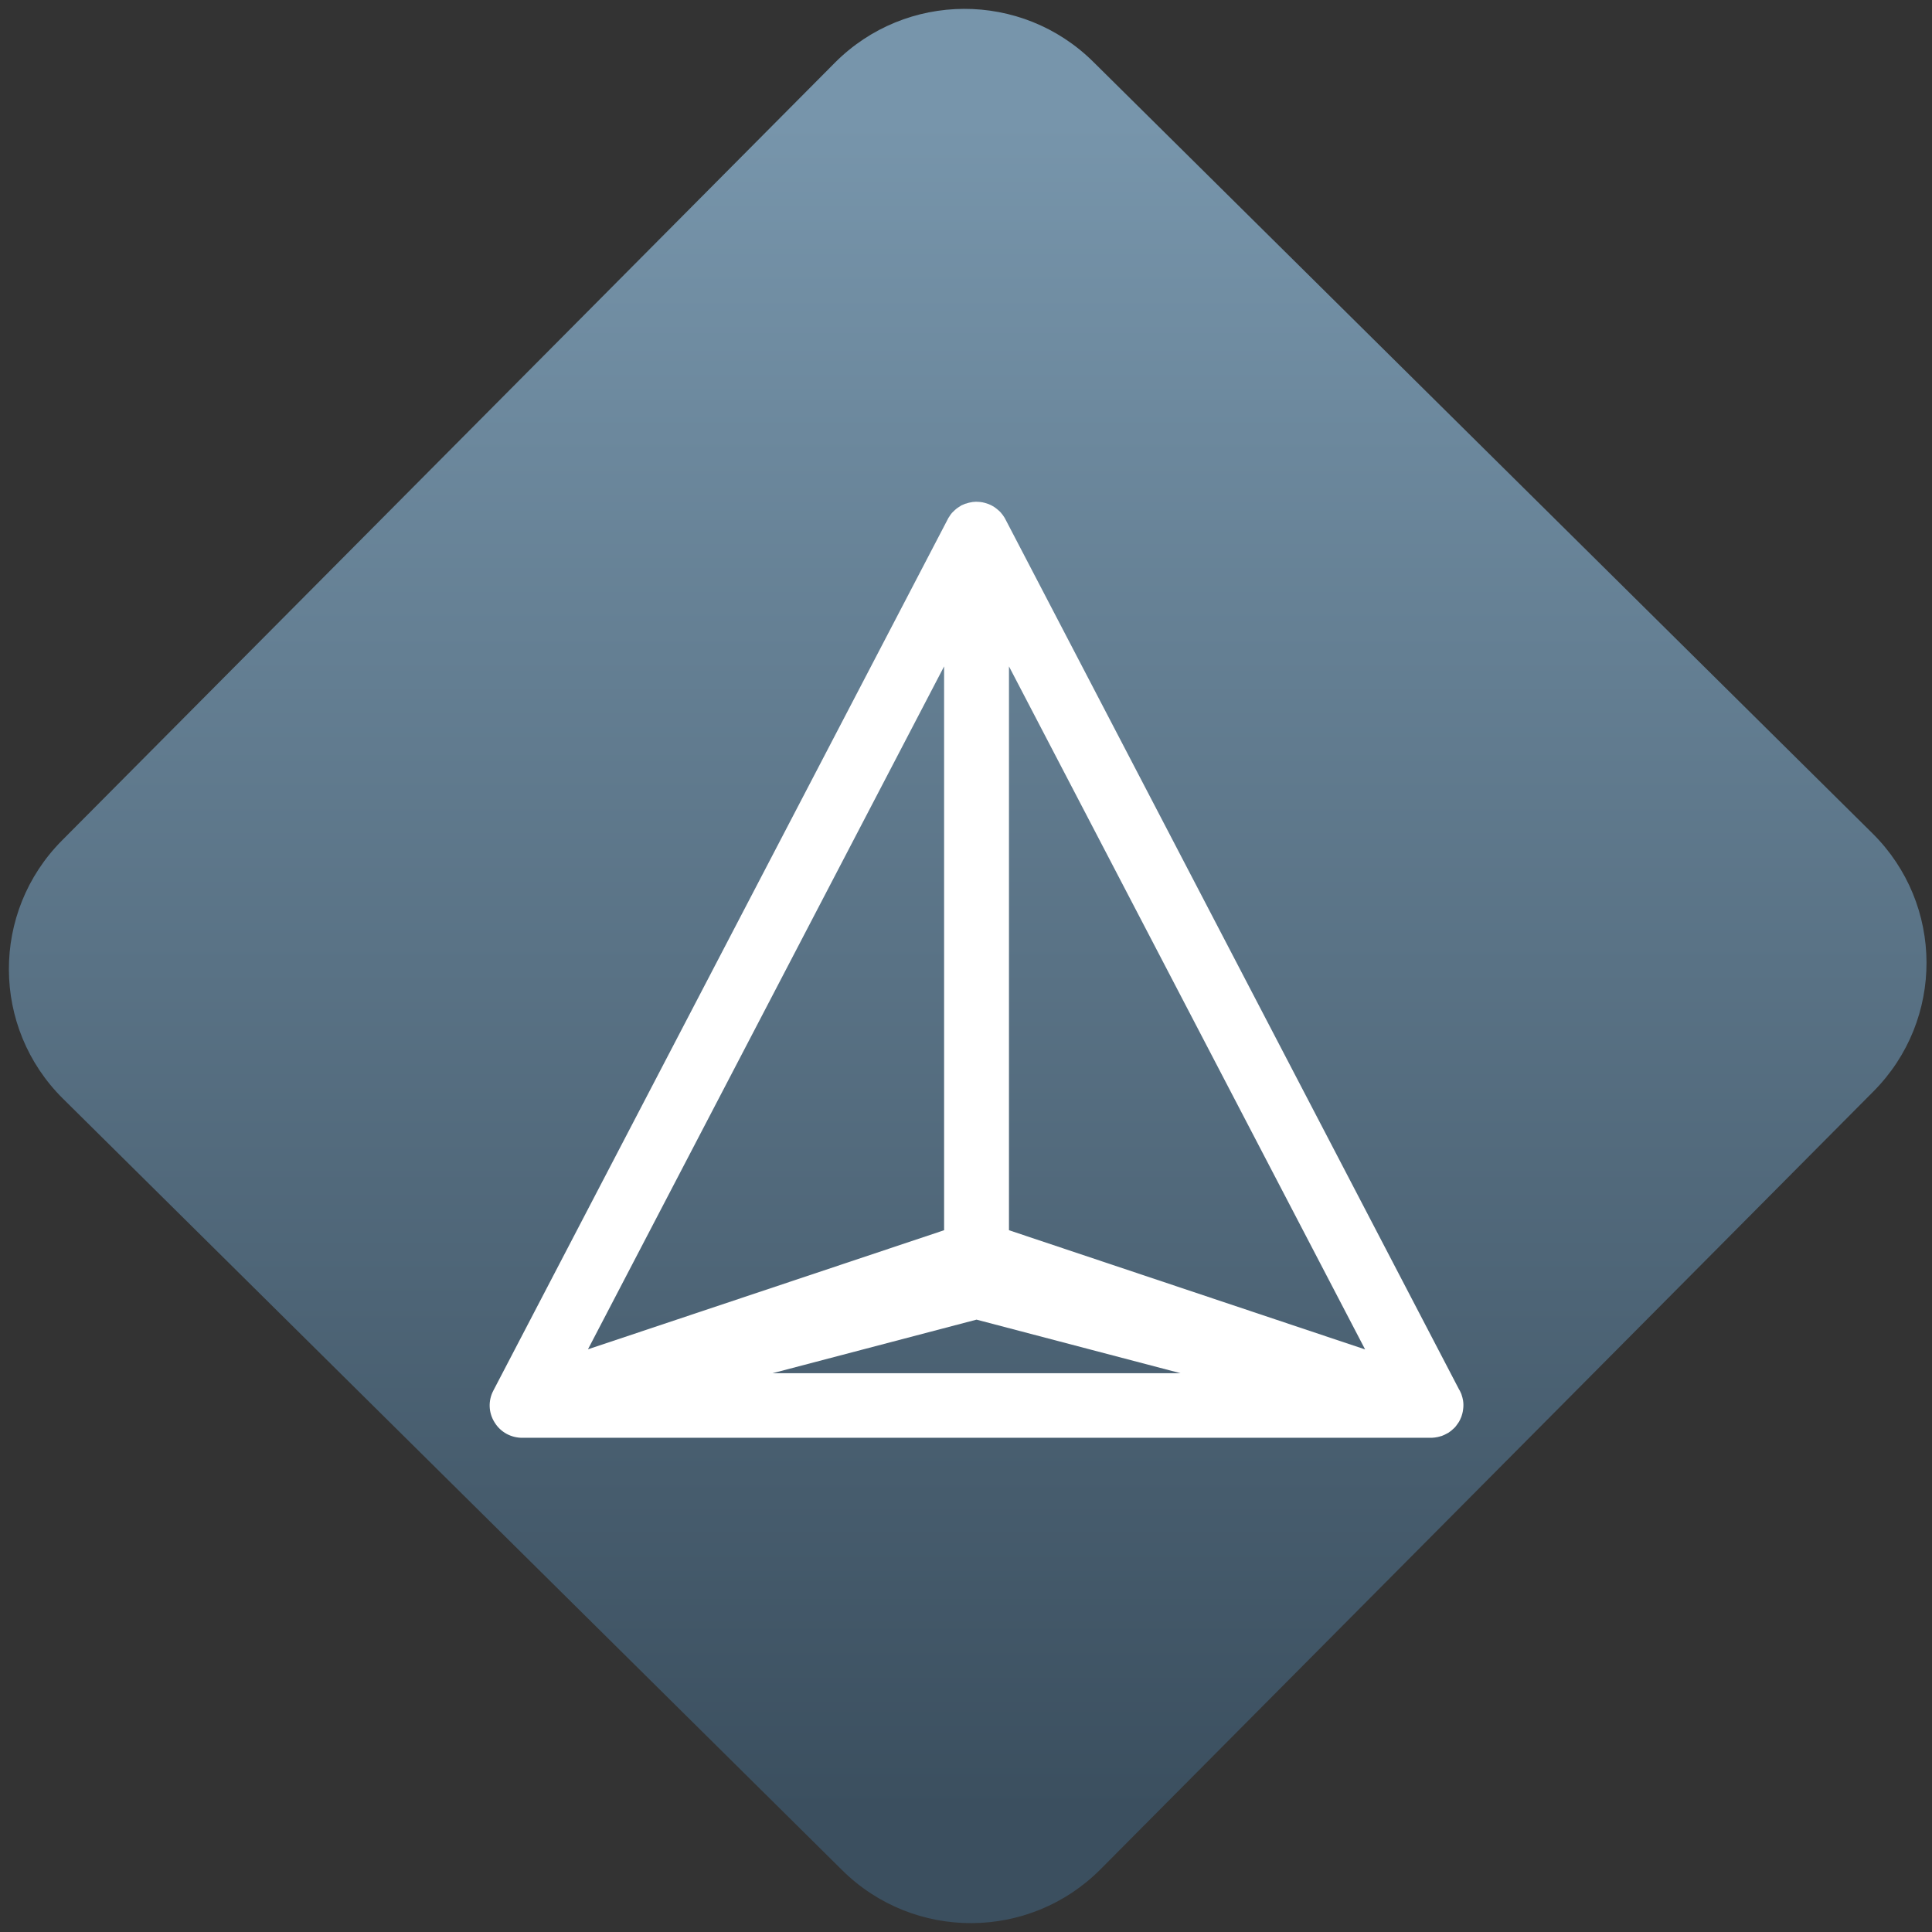 <svg width="64" height="64" viewBox="0 0 64 64" version="1.1"><rect x="0" y="0" width="64" height="64" fill="#333333" stroke="none"/><defs><linearGradient id="linear-pattern-0" gradientUnits="userSpaceOnUse" x1="0" y1="0" x2="0" y2="1" gradientTransform="matrix(60, 0, 0, 56, 0, 4)"><stop offset="0" stop-color="#7795ab" stop-opacity="1"/><stop offset="1" stop-color="#3b4f5f" stop-opacity="1"/></linearGradient></defs><path fill="url(#linear-pattern-0)" fill-opacity="1" d="M 36.219 2.051 L 62.027 27.605 C 64.402 29.957 64.418 33.785 62.059 36.156 L 36.461 61.918 C 34.105 64.289 30.27 64.305 27.895 61.949 L 2.086 36.395 C -0.289 34.043 -0.305 30.215 2.051 27.844 L 27.652 2.082 C 30.008 -0.289 33.844 -0.305 36.219 2.051 Z M 36.219 2.051 " /><g transform="matrix(1.008,0,0,1.003,16.221,16.077)"><path fill-rule="nonzero" fill="rgb(100%, 100%, 100%)" fill-opacity="1" d="M 15.969 0.543 C 15.938 0.547 15.898 0.547 15.867 0.551 C 15.859 0.555 15.852 0.555 15.848 0.555 C 15.812 0.562 15.781 0.566 15.75 0.574 C 15.719 0.582 15.688 0.594 15.66 0.602 C 15.641 0.605 15.625 0.609 15.609 0.617 C 15.602 0.621 15.594 0.625 15.582 0.629 C 15.555 0.641 15.531 0.648 15.508 0.66 C 15.5 0.664 15.484 0.672 15.477 0.68 C 15.414 0.719 15.352 0.758 15.297 0.809 C 15.27 0.832 15.242 0.859 15.219 0.883 C 15.195 0.906 15.176 0.93 15.156 0.957 C 15.148 0.961 15.148 0.969 15.141 0.977 C 15.125 1 15.109 1.023 15.094 1.051 C 15.086 1.062 15.078 1.07 15.074 1.078 C 15.07 1.094 15.062 1.102 15.055 1.117 L 0.121 29.898 C -0.055 30.234 -0.039 30.633 0.164 30.953 C 0.359 31.273 0.711 31.465 1.09 31.457 L 30.902 31.457 C 30.914 31.457 30.922 31.457 30.934 31.457 C 30.945 31.457 30.953 31.457 30.965 31.457 C 30.992 31.453 31.023 31.453 31.051 31.449 C 31.055 31.449 31.055 31.449 31.055 31.449 C 31.086 31.445 31.117 31.438 31.148 31.434 C 31.188 31.426 31.227 31.414 31.266 31.402 C 31.273 31.398 31.281 31.398 31.293 31.395 C 31.305 31.391 31.312 31.387 31.32 31.383 C 31.352 31.371 31.379 31.359 31.406 31.344 C 31.434 31.328 31.461 31.316 31.488 31.301 C 31.5 31.297 31.508 31.289 31.516 31.285 C 31.539 31.266 31.566 31.25 31.59 31.23 C 31.598 31.227 31.605 31.219 31.613 31.211 C 31.637 31.191 31.66 31.172 31.684 31.148 C 31.688 31.141 31.695 31.133 31.703 31.129 C 31.711 31.125 31.719 31.117 31.723 31.109 C 31.742 31.086 31.766 31.062 31.781 31.035 C 31.801 31.008 31.82 30.984 31.836 30.957 C 31.844 30.949 31.844 30.941 31.852 30.934 C 31.867 30.906 31.883 30.879 31.895 30.852 C 31.898 30.844 31.902 30.836 31.906 30.824 C 31.922 30.797 31.93 30.766 31.941 30.738 C 31.945 30.727 31.945 30.719 31.949 30.711 C 31.961 30.672 31.973 30.633 31.98 30.59 C 31.988 30.551 31.992 30.508 31.996 30.469 C 32 30.438 32 30.406 32 30.375 C 32 30.367 32 30.359 32 30.348 C 32 30.316 31.996 30.285 31.992 30.254 C 31.992 30.242 31.992 30.234 31.988 30.223 C 31.984 30.195 31.977 30.164 31.969 30.133 C 31.969 30.125 31.961 30.117 31.961 30.105 C 31.953 30.074 31.945 30.047 31.934 30.016 C 31.93 30.008 31.926 30 31.922 29.988 C 31.91 29.961 31.898 29.93 31.883 29.902 C 31.883 29.898 31.883 29.898 31.879 29.898 L 31.867 29.875 C 31.867 29.875 31.867 29.875 31.863 29.871 L 16.965 1.152 L 16.957 1.137 C 16.938 1.094 16.91 1.051 16.883 1.012 C 16.863 0.984 16.844 0.953 16.82 0.93 C 16.816 0.922 16.812 0.922 16.809 0.914 C 16.789 0.891 16.766 0.863 16.738 0.84 C 16.734 0.836 16.727 0.832 16.723 0.828 C 16.695 0.805 16.672 0.781 16.645 0.762 C 16.641 0.758 16.633 0.754 16.629 0.75 C 16.602 0.727 16.57 0.711 16.543 0.691 C 16.539 0.688 16.531 0.688 16.527 0.684 C 16.496 0.664 16.465 0.648 16.434 0.637 C 16.43 0.633 16.422 0.633 16.418 0.629 C 16.387 0.617 16.352 0.602 16.32 0.594 C 16.285 0.582 16.25 0.574 16.215 0.566 C 16.211 0.562 16.203 0.562 16.199 0.562 C 16.195 0.562 16.188 0.562 16.18 0.559 C 16.148 0.555 16.109 0.547 16.078 0.547 C 16.047 0.547 16.023 0.543 15.992 0.543 C 15.984 0.543 15.977 0.543 15.969 0.543 Z M 14.934 5.98 L 14.934 24.602 L 3.23 28.535 Z M 17.066 5.98 L 28.77 28.539 L 17.066 24.602 Z M 16 27.555 L 22.703 29.324 L 9.297 29.324 Z M 16 27.555 "/></g></svg>
